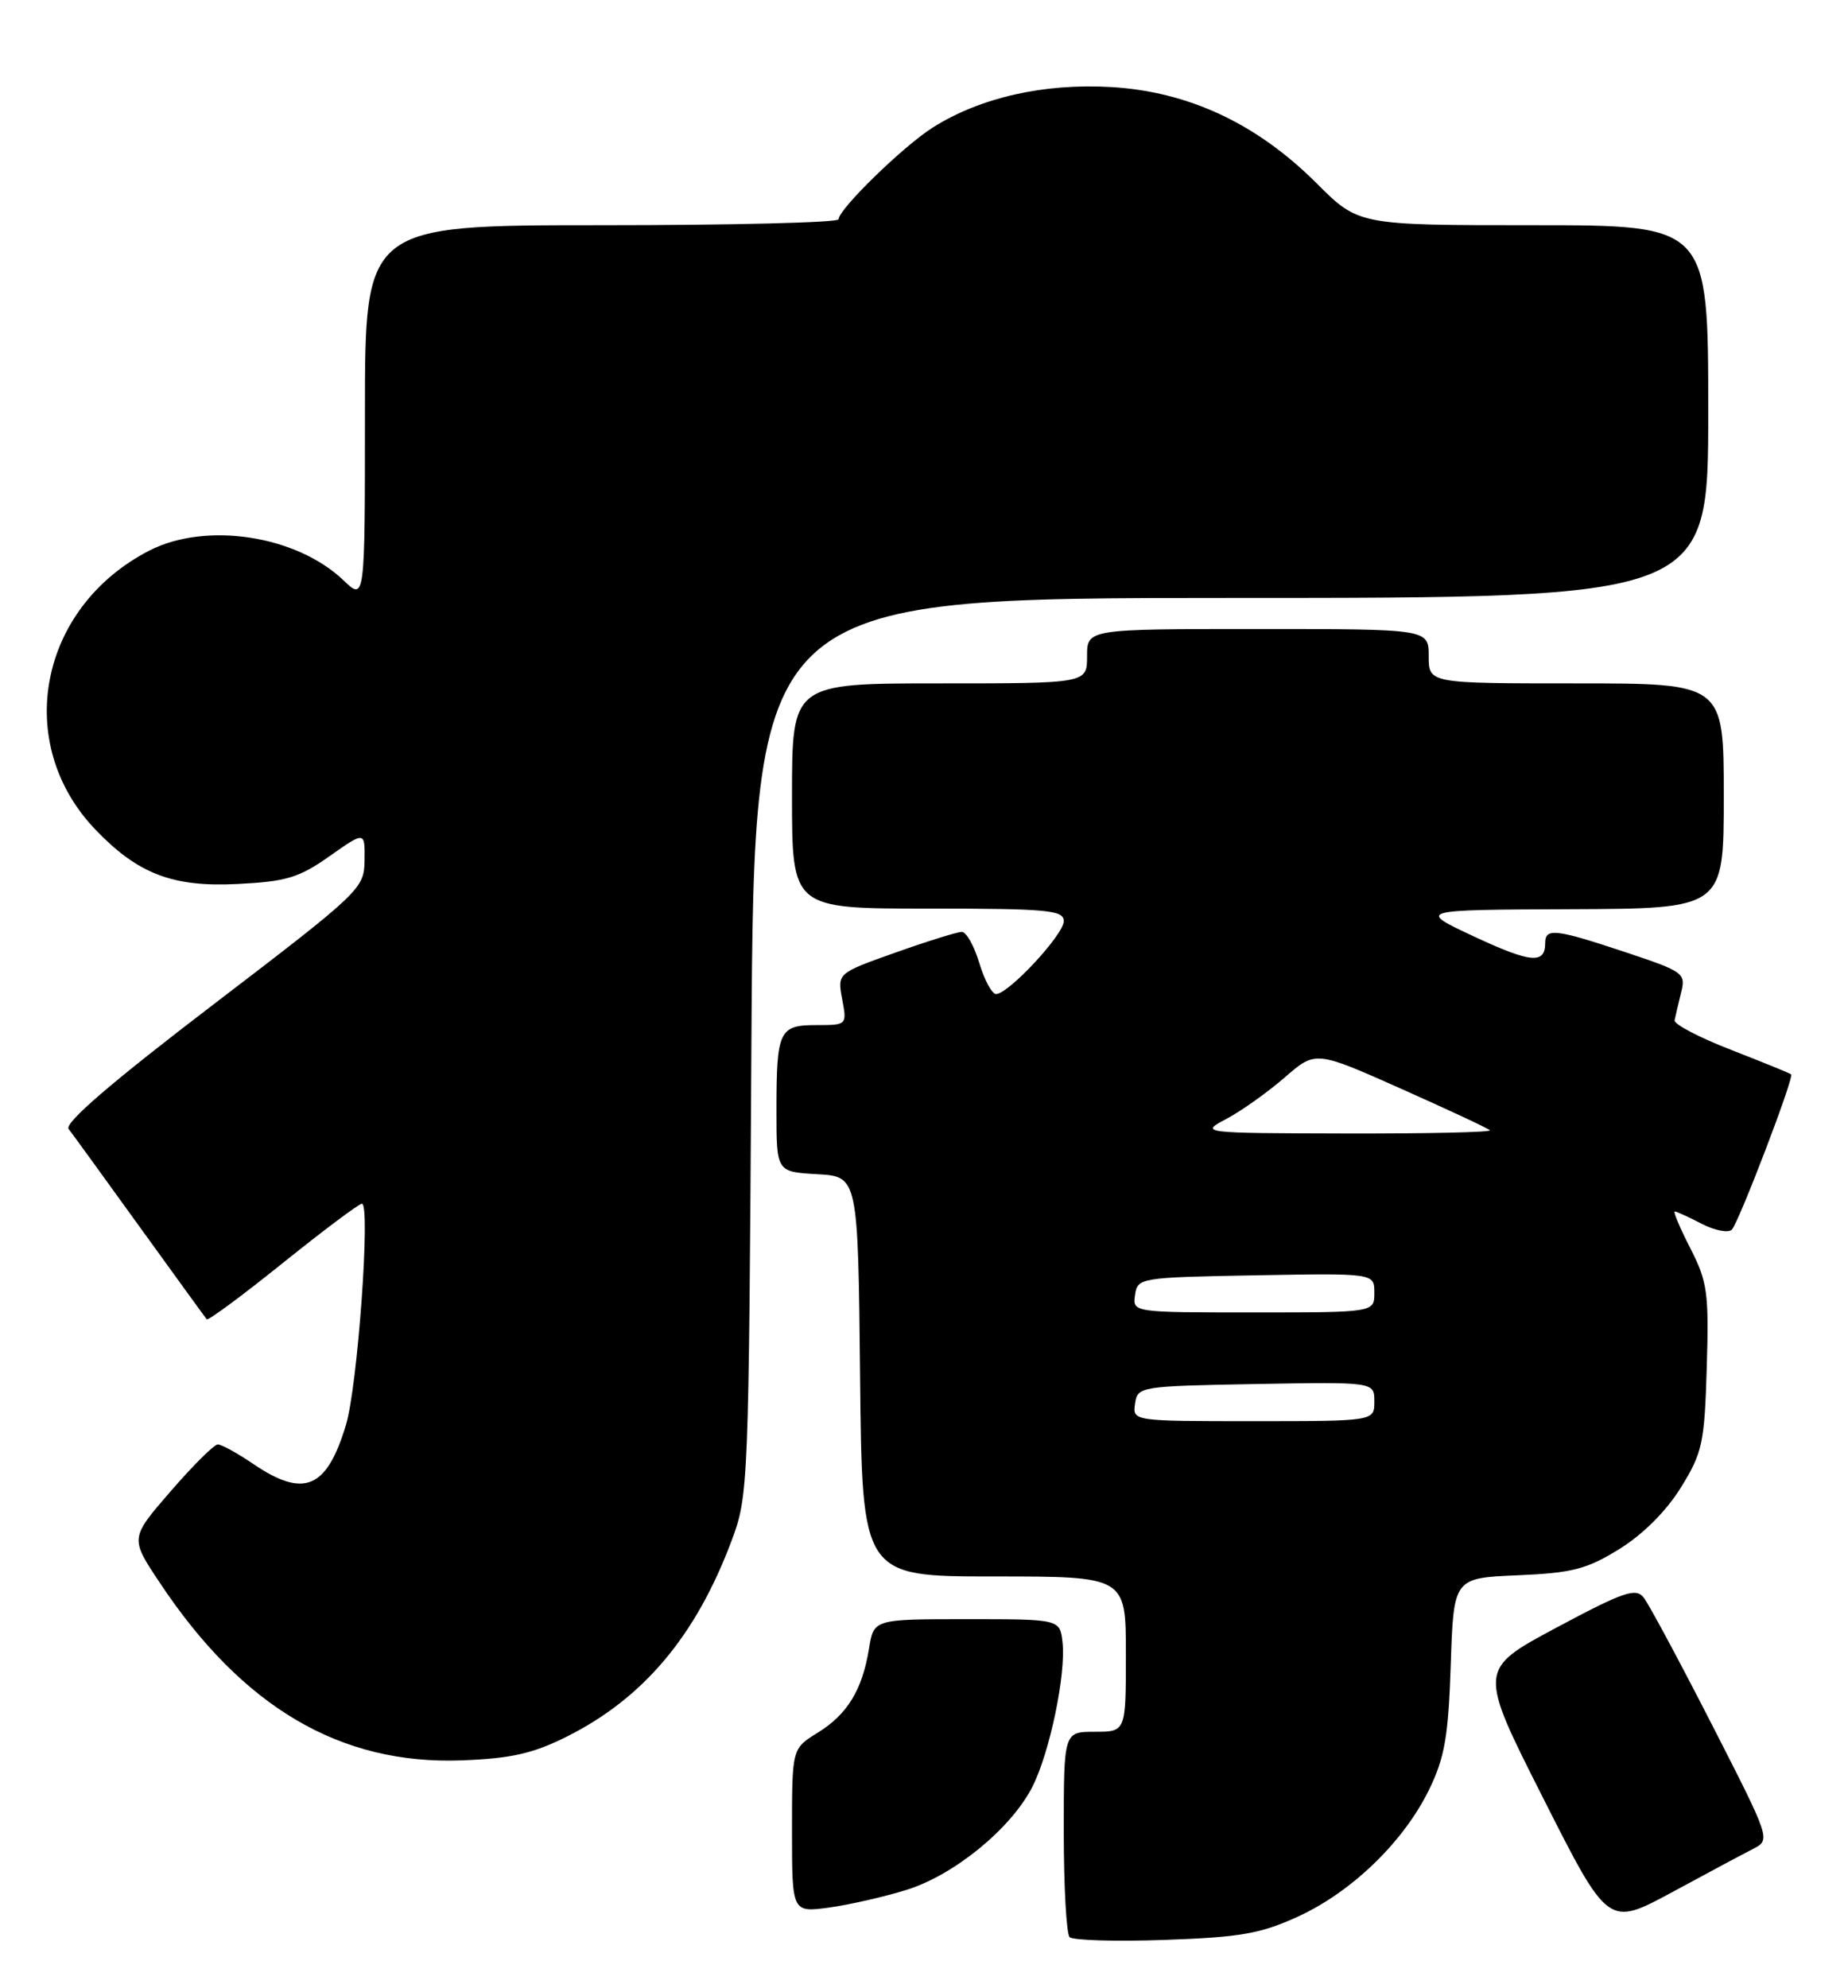 <?xml version="1.0" encoding="UTF-8" standalone="no"?>
<!DOCTYPE svg PUBLIC "-//W3C//DTD SVG 1.1//EN" "http://www.w3.org/Graphics/SVG/1.1/DTD/svg11.dtd" >
<svg xmlns="http://www.w3.org/2000/svg" xmlns:xlink="http://www.w3.org/1999/xlink" version="1.1" viewBox="0 0 238 256">
 <g >
 <path fill="currentColor"
d=" M 167.20 246.78 C 174.12 243.60 180.77 237.16 184.04 230.47 C 186.06 226.33 186.53 223.64 186.84 214.35 C 187.21 203.20 187.21 203.20 195.43 202.85 C 202.50 202.55 204.35 202.07 208.55 199.47 C 211.58 197.60 214.60 194.58 216.47 191.56 C 219.26 187.05 219.52 185.84 219.81 176.08 C 220.10 166.50 219.90 165.05 217.70 160.75 C 216.36 158.14 215.46 156.00 215.69 156.00 C 215.91 156.00 217.48 156.71 219.16 157.59 C 220.85 158.46 222.59 158.79 223.04 158.34 C 223.94 157.41 231.08 138.74 230.68 138.35 C 230.55 138.21 227.07 136.80 222.97 135.20 C 218.86 133.61 215.58 131.89 215.67 131.39 C 215.77 130.88 216.14 129.28 216.50 127.84 C 217.14 125.32 216.86 125.12 209.33 122.61 C 200.31 119.61 199.00 119.46 199.00 121.44 C 199.00 124.18 197.14 124.00 189.83 120.59 C 182.50 117.16 182.50 117.16 202.25 117.08 C 222.00 117.00 222.00 117.00 222.00 102.50 C 222.00 88.00 222.00 88.00 203.00 88.00 C 184.00 88.00 184.00 88.00 184.00 84.50 C 184.00 81.00 184.00 81.00 162.00 81.00 C 140.00 81.00 140.00 81.00 140.00 84.50 C 140.00 88.00 140.00 88.00 121.00 88.00 C 102.00 88.00 102.00 88.00 102.00 102.50 C 102.00 117.00 102.00 117.00 119.50 117.00 C 134.95 117.00 137.00 117.19 137.00 118.62 C 137.00 120.35 129.88 128.00 128.28 128.00 C 127.75 128.00 126.78 126.20 126.12 124.00 C 125.46 121.80 124.45 120.00 123.87 120.00 C 123.29 120.00 119.44 121.20 115.33 122.66 C 107.84 125.32 107.84 125.32 108.46 128.66 C 109.09 131.99 109.08 132.00 105.15 132.00 C 100.33 132.00 100.00 132.70 100.00 143.03 C 100.00 150.90 100.00 150.90 105.25 151.20 C 110.50 151.50 110.50 151.50 110.77 177.25 C 111.03 203.00 111.03 203.00 128.02 203.00 C 145.00 203.00 145.00 203.00 145.00 213.00 C 145.00 223.00 145.00 223.00 141.00 223.00 C 137.00 223.00 137.00 223.00 137.00 235.83 C 137.00 242.89 137.34 249.01 137.75 249.44 C 138.16 249.86 143.68 250.02 150.00 249.80 C 159.75 249.46 162.37 249.00 167.20 246.78 Z  M 225.78 238.08 C 228.05 236.90 228.05 236.90 220.46 222.05 C 216.28 213.88 212.33 206.52 211.68 205.71 C 210.67 204.43 209.09 204.97 200.43 209.60 C 190.37 214.98 190.37 214.98 198.74 231.54 C 207.11 248.10 207.11 248.10 215.31 243.68 C 219.81 241.24 224.52 238.72 225.78 238.08 Z  M 116.77 243.35 C 122.89 241.45 130.23 235.44 132.95 230.10 C 135.19 225.71 137.30 215.57 136.84 211.47 C 136.50 208.50 136.50 208.50 124.52 208.50 C 112.53 208.50 112.53 208.50 111.92 212.28 C 111.05 217.62 109.14 220.75 105.31 223.12 C 102.00 225.16 102.00 225.16 102.00 235.72 C 102.00 246.27 102.00 246.27 106.75 245.64 C 109.36 245.28 113.87 244.26 116.77 243.35 Z  M 73.00 223.62 C 82.87 218.68 89.62 210.66 94.21 198.42 C 96.39 192.60 96.43 191.52 96.77 134.75 C 97.12 77.00 97.12 77.00 158.56 77.00 C 220.00 77.00 220.00 77.00 220.00 53.00 C 220.00 29.00 220.00 29.00 197.48 29.00 C 174.96 29.00 174.96 29.00 169.56 23.60 C 161.88 15.92 153.05 11.79 143.10 11.21 C 134.39 10.71 126.25 12.56 120.13 16.42 C 116.32 18.83 108.00 26.94 108.00 28.24 C 108.00 28.66 94.28 29.00 77.50 29.00 C 47.00 29.00 47.00 29.00 47.00 53.19 C 47.00 77.37 47.00 77.37 44.25 74.74 C 38.18 68.93 26.52 67.15 19.21 70.91 C 4.99 78.24 1.63 95.71 12.30 106.84 C 17.76 112.54 22.26 114.26 30.60 113.83 C 36.86 113.52 38.52 113.02 42.44 110.25 C 47.00 107.04 47.00 107.04 46.95 110.77 C 46.91 114.43 46.52 114.80 27.44 129.38 C 14.37 139.36 8.25 144.62 8.84 145.38 C 9.32 145.99 13.44 151.68 18.00 158.00 C 22.57 164.32 26.44 169.67 26.62 169.88 C 26.79 170.10 31.21 166.83 36.43 162.63 C 41.65 158.44 46.23 155.00 46.61 155.00 C 47.75 155.00 46.06 178.49 44.56 183.47 C 42.08 191.72 39.15 192.95 32.60 188.50 C 30.57 187.12 28.53 186.00 28.05 186.00 C 27.58 186.00 24.85 188.71 21.98 192.03 C 16.75 198.06 16.75 198.06 20.54 203.75 C 31.23 219.86 43.83 227.28 59.50 226.68 C 65.82 226.44 68.65 225.80 73.00 223.62 Z  M 146.18 180.75 C 146.49 178.54 146.79 178.49 161.75 178.22 C 177.00 177.95 177.00 177.95 177.00 180.47 C 177.00 183.00 177.00 183.00 161.43 183.00 C 145.86 183.00 145.86 183.00 146.18 180.75 Z  M 146.18 166.75 C 146.49 164.54 146.79 164.49 161.75 164.22 C 177.00 163.95 177.00 163.95 177.00 166.47 C 177.00 169.00 177.00 169.00 161.43 169.00 C 145.86 169.00 145.86 169.00 146.18 166.75 Z  M 158.00 144.05 C 159.93 143.02 163.28 140.63 165.46 138.74 C 169.43 135.29 169.43 135.29 180.43 140.19 C 186.47 142.88 191.63 145.29 191.88 145.54 C 192.13 145.80 183.82 145.98 173.42 145.96 C 154.50 145.91 154.50 145.91 158.00 144.05 Z "/>
</g>
</svg>